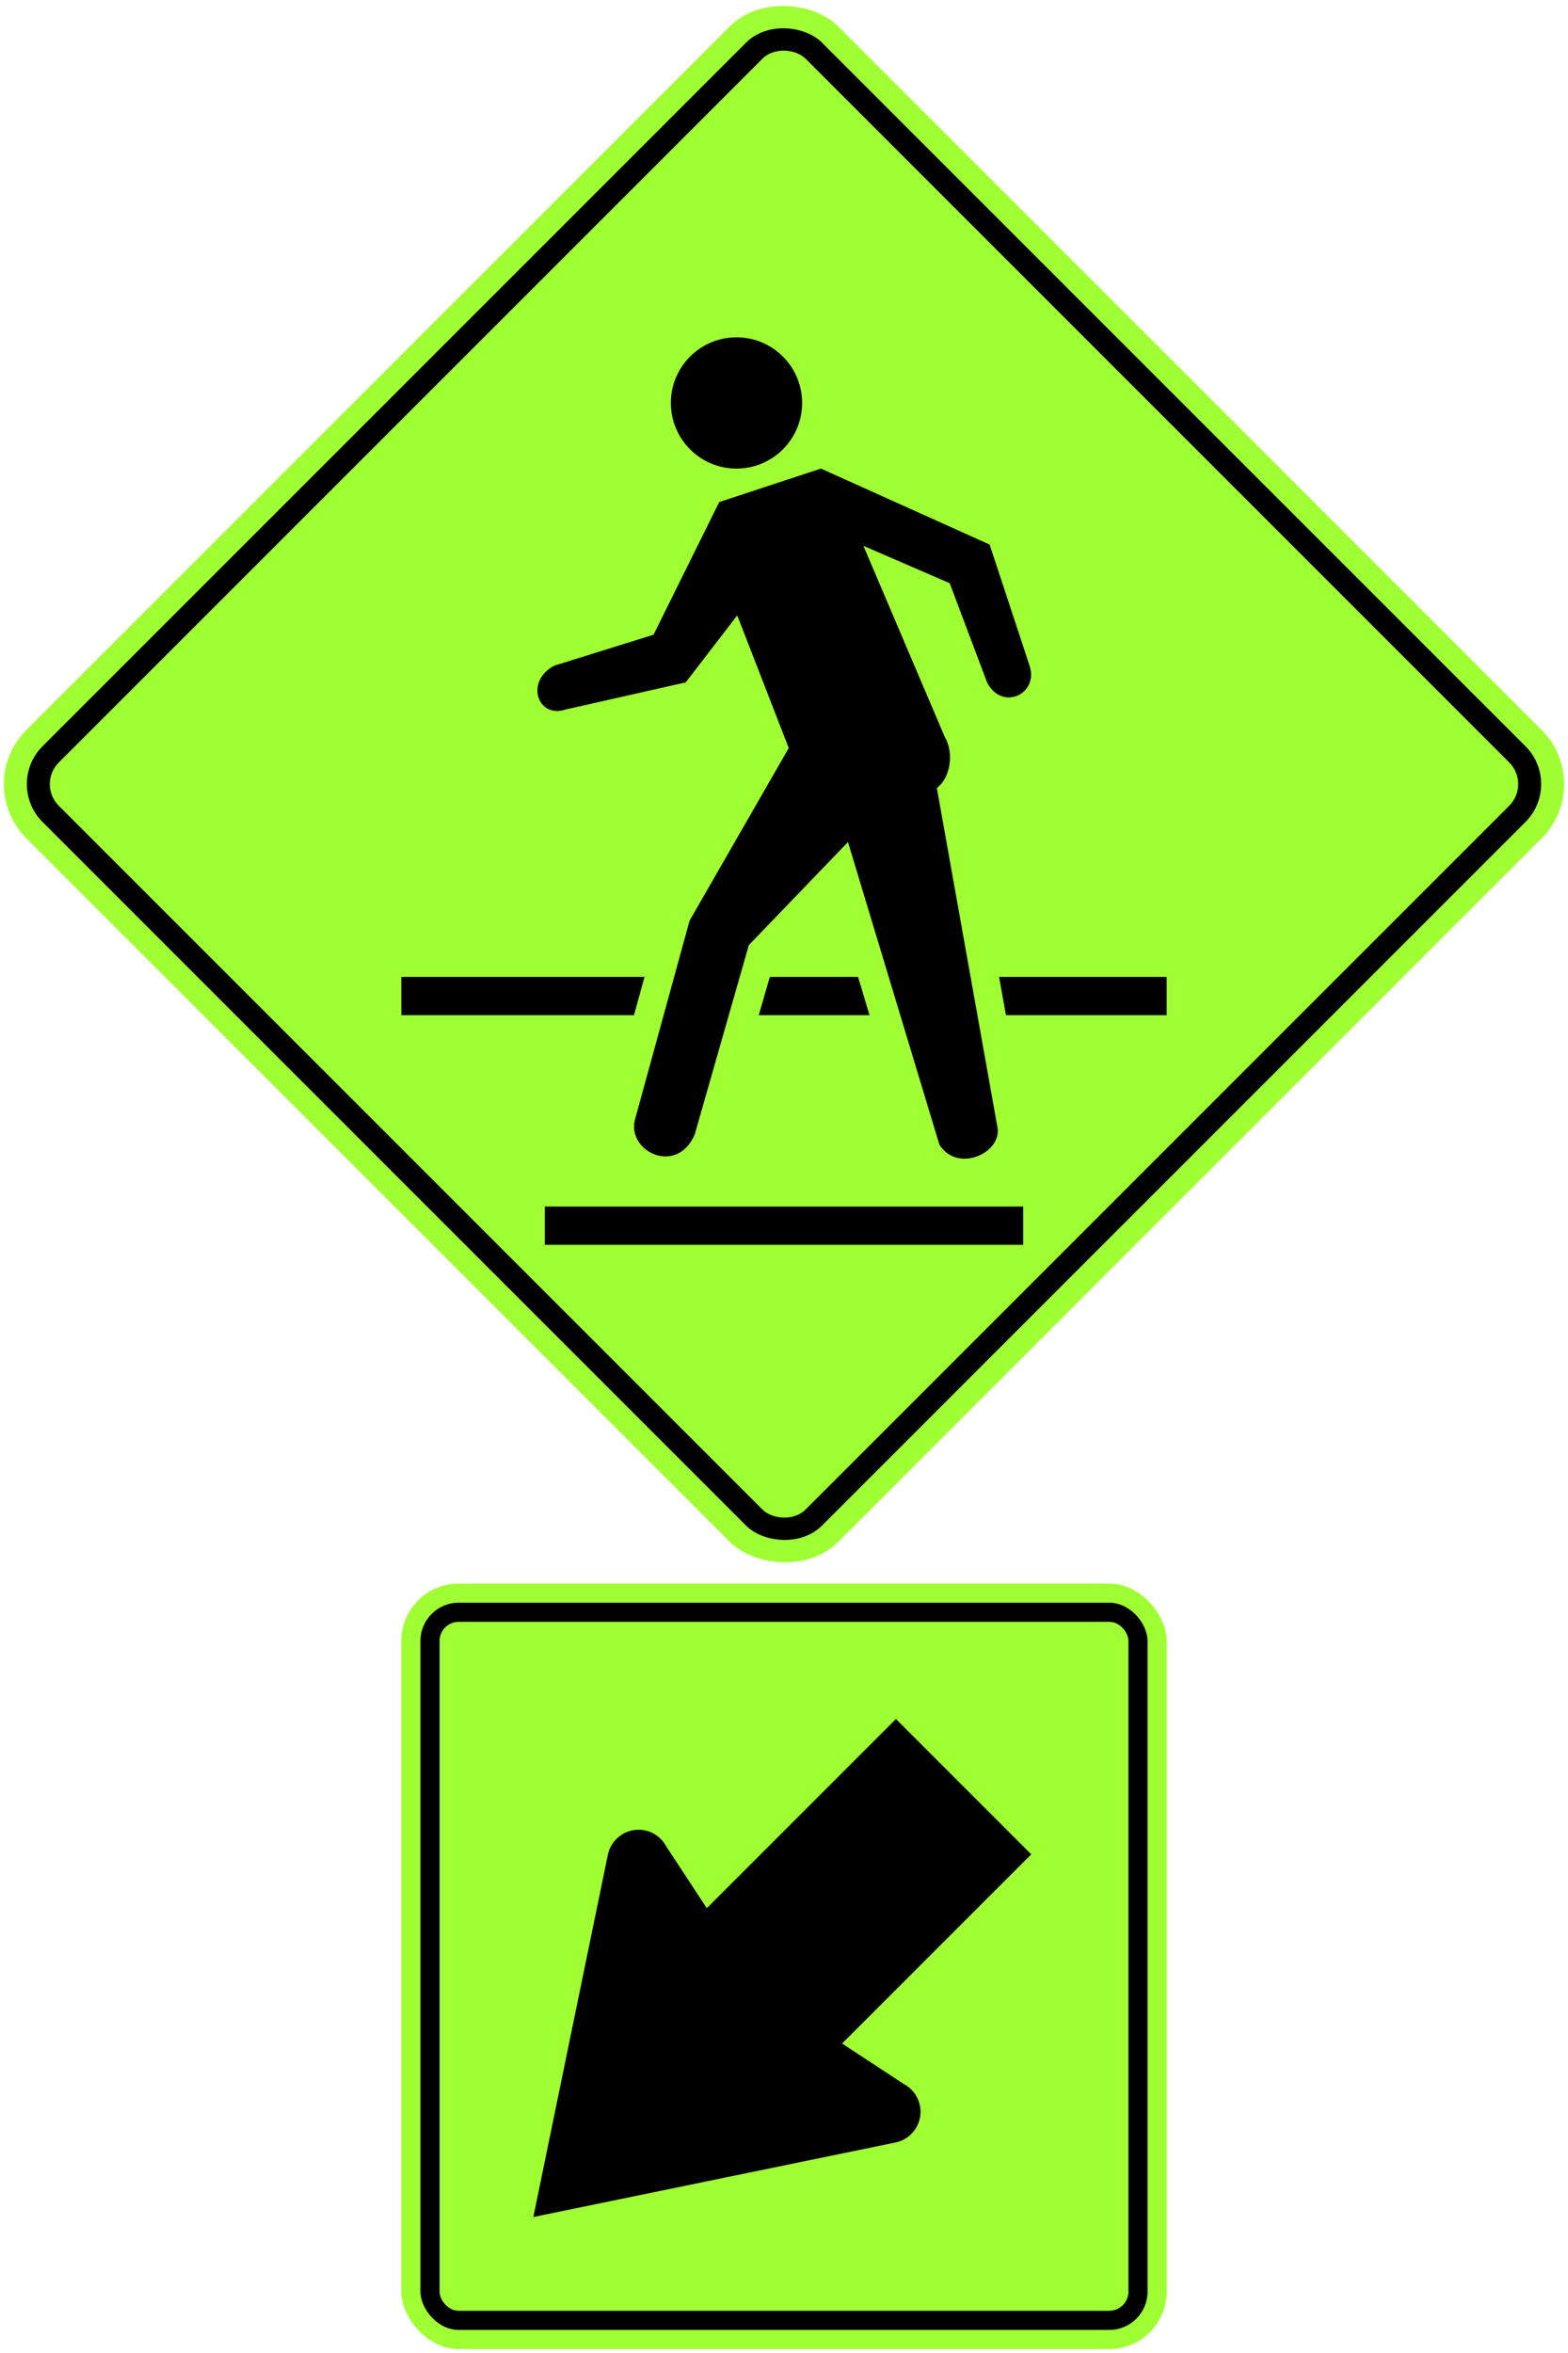 <?xml version="1.0" encoding="UTF-8" standalone="no"?>
<!-- Created with Inkscape (http://www.inkscape.org/) -->

<svg
   xmlns:dc="http://purl.org/dc/elements/1.1/"
   xmlns:cc="http://creativecommons.org/ns#"
   xmlns:rdf="http://www.w3.org/1999/02/22-rdf-syntax-ns#"
   xmlns:svg="http://www.w3.org/2000/svg"
   xmlns="http://www.w3.org/2000/svg"
   xmlns:sodipodi="http://sodipodi.sourceforge.net/DTD/sodipodi-0.dtd"
   xmlns:inkscape="http://www.inkscape.org/namespaces/inkscape"
   width="81.946cm"
   height="122.946cm"
   viewBox="0 0 819.46 1229.46"
   version="1.1"
   id="svg8"
   inkscape:version="0.92.2 (5c3e80d, 2017-08-06)"
   sodipodi:docname="Colombia_road_sign_SP-46B.svg">
  <defs
     id="defs2" />
  <sodipodi:namedview
     id="base"
     pagecolor="#ffffff"
     bordercolor="#666666"
     borderopacity="1.0"
     inkscape:pageopacity="0.0"
     inkscape:pageshadow="2"
     inkscape:zoom="0.15879247"
     inkscape:cx="520.78703"
     inkscape:cy="2297.0592"
     inkscape:document-units="cm"
     inkscape:current-layer="layer1"
     showgrid="false"
     units="cm"
     inkscape:window-width="1920"
     inkscape:window-height="1057"
     inkscape:window-x="-8"
     inkscape:window-y="-8"
     inkscape:window-maximized="1"
     fit-margin-top="0"
     fit-margin-left="0"
     fit-margin-right="0"
     fit-margin-bottom="0" />
  <g
     inkscape:label="Layer 1"
     inkscape:groupmode="layer"
     id="layer1"
     transform="translate(-463.73,1374.46)">
    <rect
       style="fill:#a0ff32;fill-opacity:1;stroke:none;stroke-width:59.79;stroke-miterlimit:4;stroke-dasharray:none;stroke-opacity:1"
       id="rect815"
       width="600"
       height="600"
       x="999.799"
       y="-364.538"
       rx="40"
       ry="40"
       transform="rotate(-45)" />
    <rect
       y="-352.538"
       x="1011.799"
       height="576"
       width="576"
       id="rect12551"
       style="fill:#000000;fill-opacity:1;stroke:none;stroke-width:57.399;stroke-miterlimit:4;stroke-dasharray:none;stroke-opacity:1"
       rx="28"
       ry="28"
       transform="rotate(-45)" />
    <rect
       y="-340.538"
       x="1023.799"
       height="552"
       width="552"
       id="rect12553"
       style="fill:#a0ff32;fill-opacity:1;stroke:none;stroke-width:55.007;stroke-miterlimit:4;stroke-dasharray:none;stroke-opacity:1"
       rx="16"
       ry="16"
       transform="rotate(-45)" />
    <path
       d="m 839.6,-1112.116 -34.321,69.317 -51.817,16.153 c -15.445,7.942 -8.981,27.952 6.054,22.882 l 62.588,-14.132 26.918,-34.998 26.92,69.319 -51.82,90.177 -28.264,102.966 c -5.659,17.2 21.483,30.907 30.957,8.747 l 28.264,-98.927 51.817,-53.836 47.784,158.145 c 9.778,15.273 33.204,3.88 30.285,-9.419 l -31.631,-176.995 c 6.875,-4.932 9.328,-18.069 4.036,-26.918 l -42.396,-99.599 45.091,19.517 19.515,51.82 c 7.721,15.176 27.186,6.229 22.207,-8.75 l -20.863,-63.262 -88.159,-39.704 z"
       style="fill:#000000;fill-opacity:1;fill-rule:evenodd;stroke:none;stroke-width:2.604"
       id="path1755"
       inkscape:connector-curvature="0"
       sodipodi:nodetypes="ccccccccccccccccccccccc" />
    <circle
       style="fill:#000000;fill-opacity:1;stroke:none;stroke-width:17.469;stroke-miterlimit:4;stroke-dasharray:none;stroke-opacity:1"
       id="path2407"
       cx="848.63"
       cy="-1163.9"
       r="34.3" />
    <path
       d="m 989.456,-844 h 84.007 v -20 h -87.604 z m -129.197,0 h 57.9 l -6,-20 h -46.1 z m -186.8,0 h 121.6 l 5.5,-20 h -127.1 z"
       style="fill:#000000;fill-opacity:1;fill-rule:evenodd;stroke:none;stroke-width:2.996"
       id="path1751"
       inkscape:connector-curvature="0"
       sodipodi:nodetypes="ccccccccccccccc" />
    <path
       inkscape:connector-curvature="0"
       id="path2331"
       style="fill:#000000;fill-opacity:1;fill-rule:evenodd;stroke:none;stroke-width:2.996"
       d="m 748.46,-724 h 250 v -20 h -250 z"
       sodipodi:nodetypes="ccccc" />
    <rect
       style="opacity:1;fill:#a0ff32;fill-opacity:1;stroke:none;stroke-width:58.959;stroke-linejoin:round;stroke-miterlimit:4;stroke-dasharray:none;stroke-opacity:1"
       id="rect4179"
       width="400"
       height="400"
       x="673.46"
       y="-547"
       rx="30"
       ry="30" />
    <rect
       ry="20"
       rx="20"
       y="-537"
       x="683.46"
       height="380"
       width="380"
       id="rect4190"
       style="opacity:1;fill:#000000;fill-opacity:1;stroke:none;stroke-width:56.011;stroke-linejoin:round;stroke-miterlimit:4;stroke-dasharray:none;stroke-opacity:1" />
    <rect
       style="opacity:1;fill:#a0ff32;fill-opacity:1;stroke:none;stroke-width:53.063;stroke-linejoin:round;stroke-miterlimit:4;stroke-dasharray:none;stroke-opacity:1"
       id="rect4201"
       width="360"
       height="360"
       x="693.46"
       y="-527"
       rx="10"
       ry="10" />
    <path
       style="fill:#000000;fill-opacity:1;fill-rule:evenodd;stroke:none;stroke-width:5.454"
       d="m 931.965,-476.215 -98.854,98.854 -21.14,-32.217 c -0.757,-1.435 -1.728,-2.776 -2.928,-3.97 -6.406,-6.406 -16.78,-6.408 -23.184,0 -2.461,2.447 -3.97,5.502 -4.542,8.682 l -38.858,188.867 188.867,-38.858 c 3.179,-0.572 6.233,-2.082 8.682,-4.542 6.406,-6.406 6.406,-16.778 0,-23.184 -1.197,-1.197 -2.536,-2.171 -3.97,-2.928 l -32.217,-21.14 98.854,-98.854 z"
       id="path4203"
       inkscape:connector-curvature="0"
       sodipodi:nodetypes="cccccccccccccc" />
  </g>
</svg>
